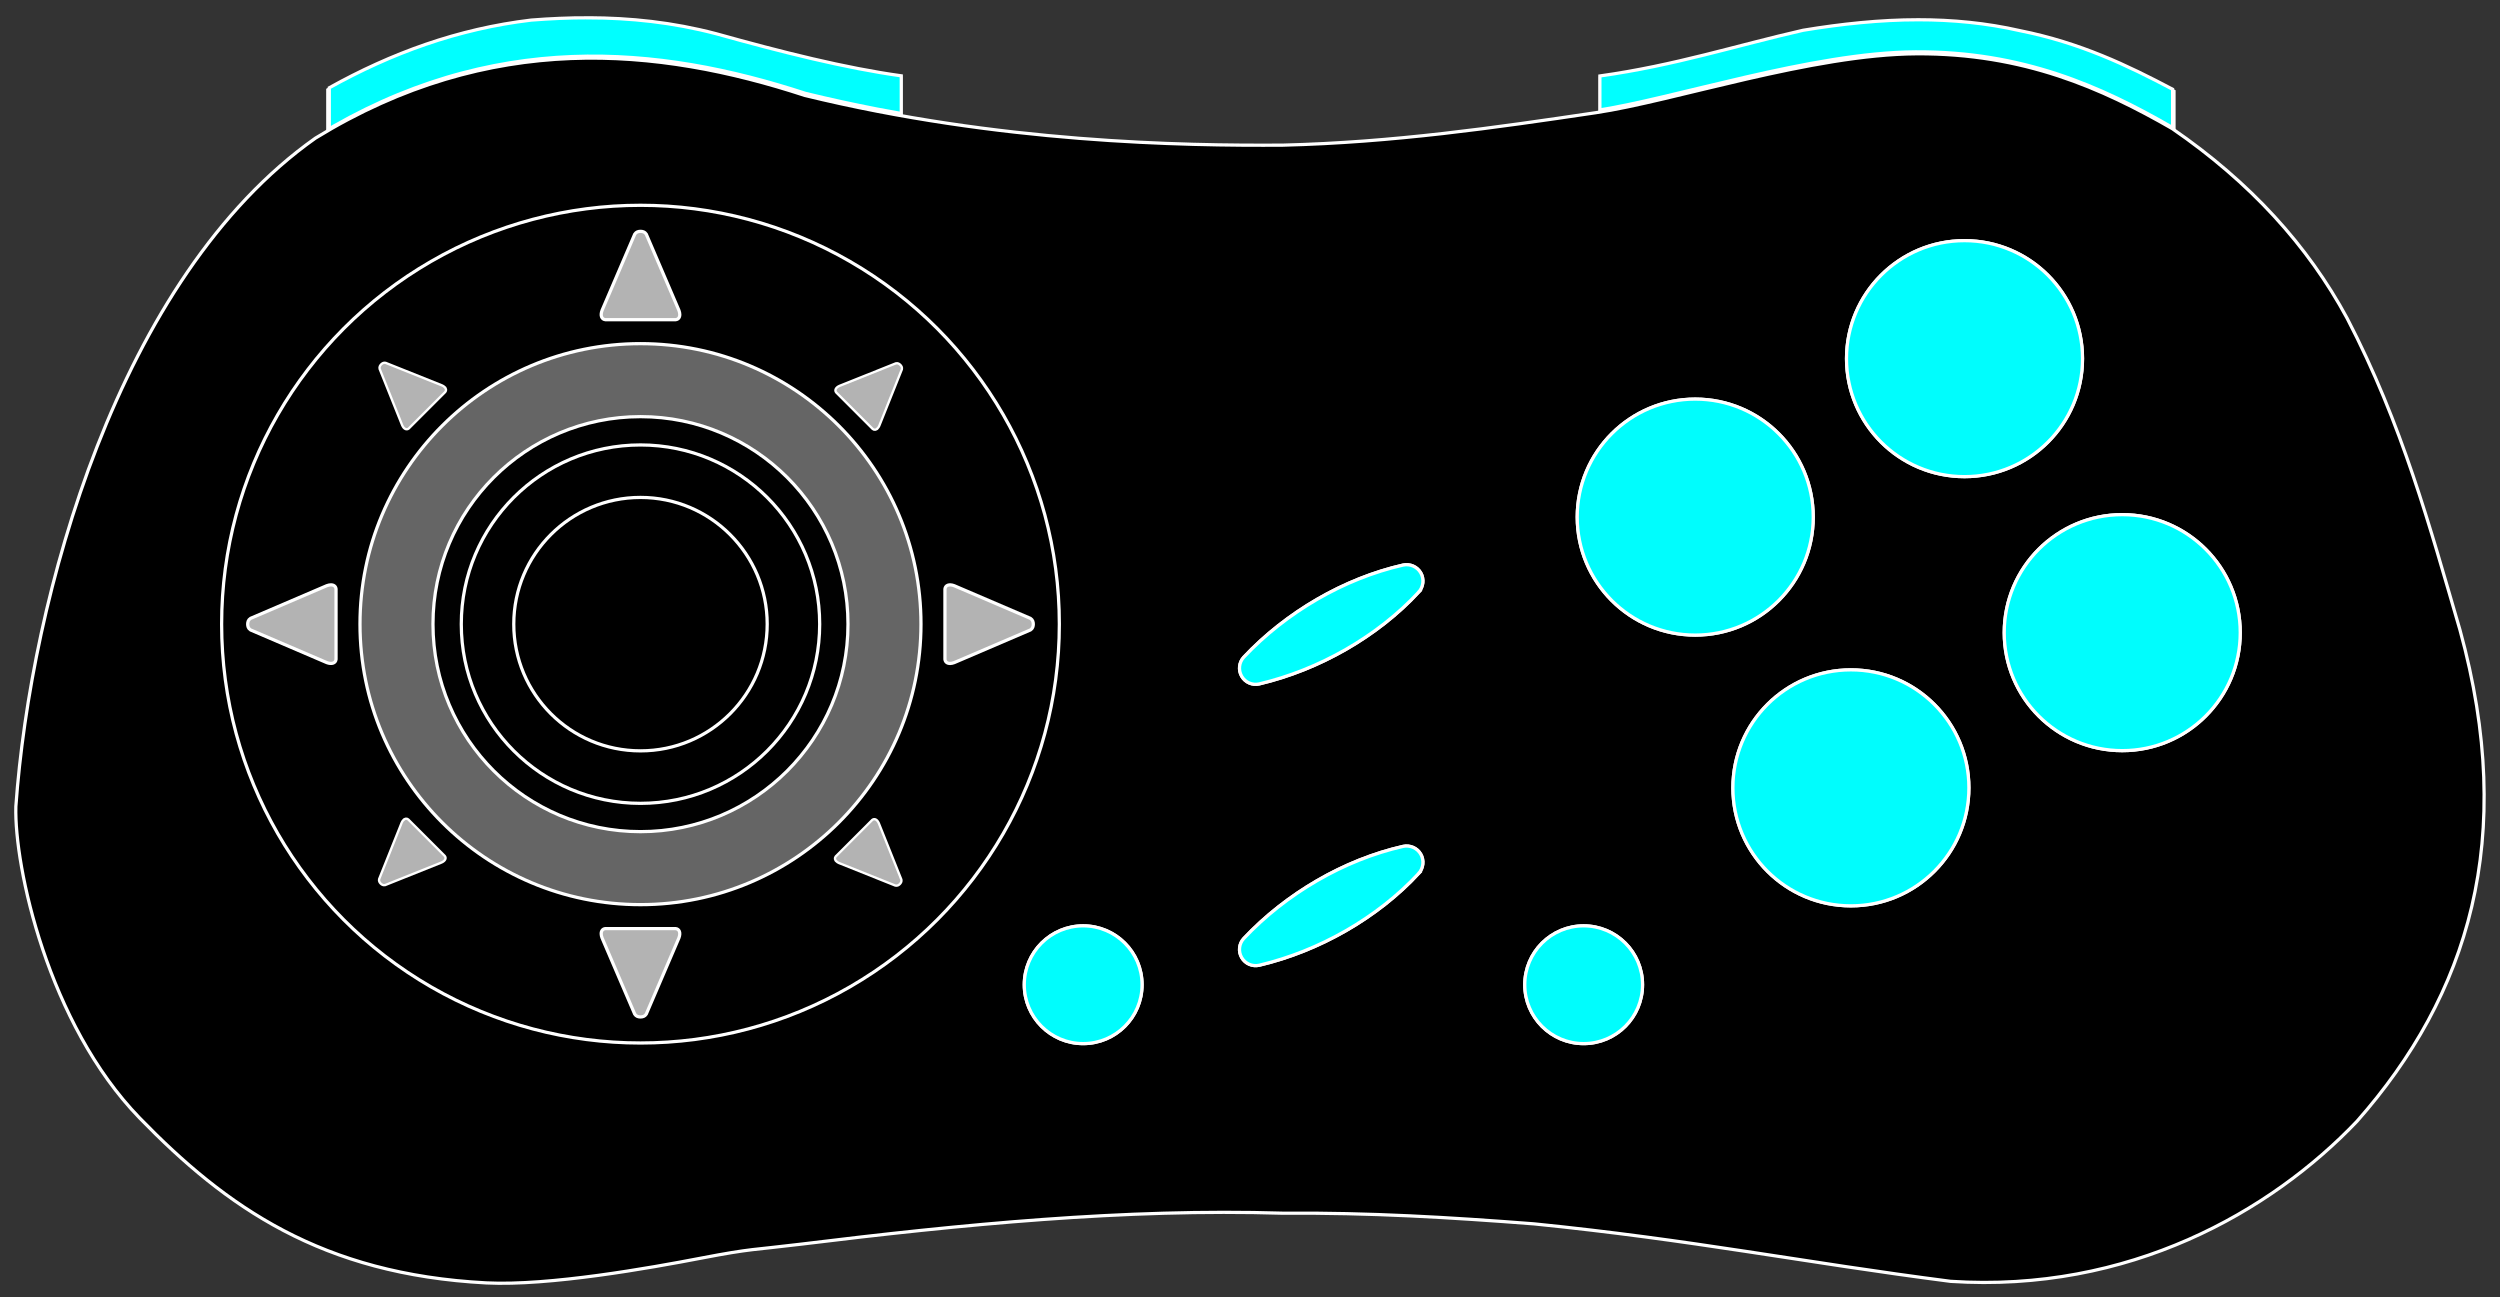 <?xml version="1.0" encoding="UTF-8" standalone="no"?>
<!-- Created with Inkscape (http://www.inkscape.org/) -->

<svg
   width="773.201"
   height="401.194"
   viewBox="0 0 204.576 106.149"
   version="1.1"
   id="svg5"
   inkscape:version="1.1.2 (0a00cf5339, 2022-02-04)"
   sodipodi:docname="snk.svg"
   xmlns:inkscape="http://www.inkscape.org/namespaces/inkscape"
   xmlns:sodipodi="http://sodipodi.sourceforge.net/DTD/sodipodi-0.dtd"
   xmlns="http://www.w3.org/2000/svg"
   xmlns:svg="http://www.w3.org/2000/svg">
  <rect x="0" y="0" width="204.576" height="106.149" fill="#333333" stroke="none"/>
  <sodipodi:namedview
     id="namedview7"
     pagecolor="#ff00ff"
     bordercolor="#cccccc"
     borderopacity="1"
     inkscape:pageshadow="0"
     inkscape:pageopacity="1"
     inkscape:pagecheckerboard="0"
     inkscape:document-units="px"
     showgrid="false"
     showguides="true"
     inkscape:guide-bbox="true"
     units="px"
     inkscape:snap-midpoints="true"
     inkscape:object-paths="true"
     inkscape:snap-smooth-nodes="true"
     inkscape:snap-bbox="true"
     inkscape:snap-global="true"
     inkscape:snap-intersection-paths="true"
     inkscape:object-nodes="true"
     inkscape:snap-others="true"
     inkscape:snap-nodes="true"
     inkscape:zoom="0.5"
     inkscape:cx="141"
     inkscape:cy="111"
     inkscape:window-width="3840"
     inkscape:window-height="2089"
     inkscape:window-x="0"
     inkscape:window-y="34"
     inkscape:window-maximized="1"
     inkscape:current-layer="layer2"
     fit-margin-top="5"
     fit-margin-left="5"
     fit-margin-right="5"
     fit-margin-bottom="5">
    <sodipodi:guide
       position="104.995,125.382"
       orientation="1,0"
       id="guide1170" />
    <sodipodi:guide
       position="94.202,59.272"
       orientation="0,-1"
       id="guide1366" />
  </sodipodi:namedview>
  <defs
     id="defs2">
    <inkscape:path-effect
       effect="mirror_symmetry"
       start_point="0,132.036"
       end_point="0,227.512"
       center_point="0,179.774"
       id="path-effect1969"
       is_visible="true"
       lpeversion="1.1"
       mode="free"
       discard_orig_path="false"
       fuse_paths="false"
       oposite_fuse="false"
       split_items="false"
       split_open="false" />
    <inkscape:path-effect
       effect="mirror_symmetry"
       start_point="0,106.011"
       end_point="0,201.643"
       center_point="0,153.827"
       id="path-effect1316"
       is_visible="true"
       lpeversion="1.1"
       mode="free"
       discard_orig_path="false"
       fuse_paths="false"
       oposite_fuse="false"
       split_items="false"
       split_open="false" />
  </defs>
  <g
     inkscape:label="Layer 1"
     inkscape:groupmode="layer"
     id="layer1"
     style="display:inline"
     transform="translate(104.995,-96.297)">
    <path
       id="path881"
       style="fill:#000000;stroke:#ffffff;stroke-width:1px;stroke-linecap:butt;stroke-linejoin:miter;stroke-opacity:1"
       d="m -214.889,369.457 c -5.896,-0.012 -11.768,0.252 -17.637,0.709 -22.766,2.707 -43.317,10.276 -62.461,20.936 v 12.658 l 0.016,0.01 c 0.414,-0.241 0.83,-0.5 1.244,-0.736 1.683,-0.962 3.364,-1.888 5.043,-2.777 1.679,-0.89 3.354,-1.743 5.027,-2.562 1.674,-0.819 3.345,-1.603 5.014,-2.354 1.668,-0.751 3.335,-1.469 4.998,-2.152 1.663,-0.684 3.321,-1.333 4.979,-1.951 1.657,-0.619 3.312,-1.207 4.963,-1.762 1.651,-0.555 3.3,-1.079 4.945,-1.572 1.645,-0.493 3.285,-0.955 4.924,-1.389 1.638,-0.434 3.275,-0.838 4.906,-1.213 1.632,-0.375 3.258,-0.722 4.883,-1.041 1.624,-0.319 3.246,-0.611 4.863,-0.875 1.617,-0.264 3.23,-0.502 4.84,-0.713 1.61,-0.211 3.215,-0.397 4.816,-0.557 1.602,-0.16 3.199,-0.294 4.793,-0.404 1.593,-0.111 3.182,-0.197 4.768,-0.26 1.585,-0.063 3.166,-0.102 4.742,-0.119 1.576,-0.017 3.149,-0.012 4.717,0.016 1.567,0.027 3.129,0.077 4.688,0.146 1.558,0.07 3.113,0.161 4.662,0.271 1.549,0.111 3.092,0.241 4.631,0.391 1.539,0.15 3.074,0.317 4.604,0.504 3.058,0.374 6.095,0.82 9.111,1.332 3.017,0.512 6.012,1.09 8.984,1.727 2.973,0.637 5.925,1.331 8.852,2.078 2.927,0.747 5.83,1.547 8.709,2.391 2.879,0.844 5.734,1.732 8.562,2.658 3.739,0.914 7.466,1.774 11.176,2.584 3.71,0.81 7.404,1.571 11.074,2.283 2.473,0.48 4.92,0.908 7.371,1.346 v -11.652 c -17.175,-2.378 -36.821,-7.309 -57.256,-13.021 -13.484,-3.546 -26.579,-4.902 -39.551,-4.928 z"
       transform="scale(0.265)" />
    <path
       id="path991"
       style="fill:#000000;stroke:#ffffff;stroke-width:1px;stroke-linecap:butt;stroke-linejoin:miter;stroke-opacity:1"
       d="m 196.457,370.07 c -11.881,0.005 -23.752,1.288 -35.617,3.248 -20.866,4.764 -39.534,10.864 -62.855,14.135 v 10.494 c 1.085,-0.174 2.161,-0.343 3.313,-0.555 1.644,-0.303 3.352,-0.641 5.121,-1.01 3.537,-0.738 7.31,-1.598 11.26,-2.527 7.9,-1.86 16.511,-4.004 25.375,-6.043 4.432,-1.019 8.928,-2.013 13.43,-2.93 2.251,-0.459 4.503,-0.898 6.75,-1.312 2.247,-0.415 4.49,-0.804 6.719,-1.162 2.229,-0.358 4.444,-0.687 6.641,-0.977 2.196,-0.29 4.374,-0.543 6.523,-0.752 2.15,-0.209 4.271,-0.376 6.359,-0.492 2.089,-0.116 4.143,-0.184 6.156,-0.195 2.064,-0.011 4.095,0.021 6.092,0.094 1.997,0.072 3.96,0.185 5.893,0.336 1.933,0.151 3.835,0.34 5.707,0.566 1.872,0.226 3.714,0.489 5.527,0.785 1.814,0.296 3.599,0.625 5.357,0.986 1.759,0.361 3.492,0.755 5.199,1.178 1.707,0.422 3.387,0.873 5.045,1.352 1.658,0.479 3.294,0.983 4.906,1.514 1.612,0.53 3.2,1.087 4.77,1.664 1.569,0.577 3.119,1.177 4.648,1.797 1.529,0.62 3.039,1.258 4.531,1.916 1.493,0.658 2.967,1.334 4.426,2.025 1.459,0.691 2.902,1.397 4.33,2.117 1.428,0.72 2.84,1.453 4.24,2.197 2.8,1.488 5.549,3.021 8.256,4.578 0.185,0.127 0.362,0.259 0.547,0.387 l 0.006,-0.006 v -11.918 c -13.998,-7.398 -28.538,-14.37 -47.176,-18.111 -10.503,-2.393 -20.995,-3.383 -31.479,-3.379 z"
       transform="scale(0.265)" />
    <path
       id="path1314"
       style="fill:#000000;stroke:#ffffff;stroke-width:1px;stroke-linecap:butt;stroke-linejoin:miter;stroke-opacity:1"
       d="M 96.568,398.186 C 65.287,402.837 33.924,407.37 0,408.205 c -31.036,0.216 -87.877,-0.738 -147.704,-15.359 -45.262,-14.823 -97.074,-19.96 -151.08,13.183 -61.01,43.07 -87.909,141.95 -92.53,206.404 -0.521,18.532 9.93,67.031 38.221,96.179 26.713,27.49 56.179,48.259 107.083,50.927 19.394,0.969 50.66,-4.638 66.325,-7.653 15.875,-3.056 16.087,-2.498 30.748,-4.301 C -99.219,741.47 -48.811,736.525 0,738.015 c 26.608,-0.207 51.648,1.292 77.473,3.289 48.927,4.938 82.758,11.829 128.641,17.748 54.961,3.602 98.891,-21.443 125.504,-49.43 34.33,-38.911 49.549,-87.215 31.791,-151.729 -9.28,-31.795 -17.826,-63.499 -34.854,-96.246 -12.093,-22.413 -29.932,-42.009 -53.996,-58.551 -21.657,-12.46 -45.906,-23.289 -78.927,-23.105 -32.212,0.18 -74.979,14.608 -99.063,18.193 z"
       sodipodi:nodetypes="cccccccsscccccccsc"
       transform="scale(0.265)" />
    <circle
       style="fill:#000000;fill-opacity:0.99;stroke:#ffffff;stroke-width:0.265;stroke-linecap:round;stroke-linejoin:round;stroke-opacity:0.999;stop-color:#000000"
       id="path8091"
       cx="-52.584"
       cy="147.371"
       r="34.275" />
    <circle
       style="fill:#666666;fill-opacity:0.99;stroke:#ffffff;stroke-width:0.265;stroke-linecap:round;stroke-linejoin:round;stroke-opacity:0.999;stop-color:#000000"
       id="path8093"
       cx="-52.584"
       cy="147.371"
       r="22.953" />
    <circle
       style="fill:#000000;fill-opacity:0.99;stroke:#ffffff;stroke-width:0.265;stroke-linecap:round;stroke-linejoin:round;stroke-opacity:0.999;stop-color:#000000"
       id="path8123"
       cx="-16.359"
       cy="176.877"
       r="4.819" />
    <circle
       style="fill:#000000;fill-opacity:0.99;stroke:#ffffff;stroke-width:0.265;stroke-linecap:round;stroke-linejoin:round;stroke-opacity:0.999;stop-color:#000000"
       id="path8123-3"
       cx="24.596"
       cy="176.877"
       r="4.819" />
    <circle
       style="fill:#000000;fill-opacity:0.99;stroke:#ffffff;stroke-width:0.265;stroke-linecap:round;stroke-linejoin:round;stroke-opacity:0.999;stop-color:#000000"
       id="path8254"
       cx="46.464"
       cy="160.767"
       r="9.656" />
    <circle
       style="fill:#000000;fill-opacity:0.99;stroke:#ffffff;stroke-width:0.265;stroke-linecap:round;stroke-linejoin:round;stroke-opacity:0.999;stop-color:#000000"
       id="path8254-6"
       cx="68.668"
       cy="148.066"
       r="9.656" />
    <circle
       style="fill:#000000;fill-opacity:0.99;stroke:#ffffff;stroke-width:0.265;stroke-linecap:round;stroke-linejoin:round;stroke-opacity:0.999;stop-color:#000000"
       id="path8254-6-7"
       cx="55.762"
       cy="125.645"
       r="9.656" />
    <circle
       style="fill:#000000;fill-opacity:0.99;stroke:#ffffff;stroke-width:0.265;stroke-linecap:round;stroke-linejoin:round;stroke-opacity:0.999;stop-color:#000000"
       id="path8254-6-7-5"
       cx="33.726"
       cy="138.611"
       r="9.656" />
    <ellipse
       style="display:none;fill:none;fill-opacity:0.99;stroke:#ff0000;stroke-width:0.265;stroke-linecap:round;stroke-linejoin:round;stroke-opacity:0.999;stop-color:#000000"
       id="path8439"
       cx="-69.309"
       cy="130.248"
       rx="8.652"
       ry="2.767"
       transform="rotate(-29.521)"
       inkscape:transform-center-x="-0.67194094"
       inkscape:transform-center-y="1.1225094" />
    <path
       id="path1632-2"
       style="fill:#000000;stroke:#ffffff;stroke-width:0.265px;stroke-linecap:butt;stroke-linejoin:miter;stroke-opacity:1"
       d="m 11.1,144.747 c 0.384,-0.436 0.457,-1.07 0.167,-1.573 -0.29,-0.503 -0.874,-0.759 -1.444,-0.638 -4.842,1.097 -9.594,3.876 -13.038,7.538 -0.394,0.425 -0.464,1.058 -0.173,1.561 0.291,0.503 0.876,0.757 1.438,0.627 4.892,-1.152 9.675,-3.877 13.05,-7.515 z"
       sodipodi:nodetypes="csccscc" />
    <path
       id="path1632-2-2"
       style="fill:#000000;stroke:#ffffff;stroke-width:0.265px;stroke-linecap:butt;stroke-linejoin:miter;stroke-opacity:1"
       d="m 11.1,167.767 c 0.384,-0.436 0.457,-1.07 0.167,-1.573 -0.29,-0.503 -0.874,-0.759 -1.444,-0.638 -4.842,1.097 -9.594,3.876 -13.038,7.538 -0.394,0.425 -0.464,1.058 -0.173,1.561 0.291,0.503 0.876,0.757 1.438,0.627 4.892,-1.152 9.675,-3.877 13.05,-7.515 z"
       sodipodi:nodetypes="csccscc" />
    <path
       id="path880"
       style="fill:#b3b3b3;stroke:#ffffff;stroke-width:0.265px;stroke-linecap:butt;stroke-linejoin:miter;stroke-opacity:1"
       d="m -77.932,144.156 c -0.098,0.003 -0.208,0.025 -0.33,0.071 l -6.234,2.672 c -0.19,0.124 -0.226,0.294 -0.232,0.472 0.006,0.178 0.042,0.348 0.232,0.472 l 6.234,2.672 c 0.431,0.163 0.731,0.036 0.765,-0.264 v -2.88 -2.88 c -0.025,-0.216 -0.186,-0.342 -0.436,-0.335 z"
       inkscape:transform-center-x="28.528712"
       inkscape:transform-center-y="-0.00027603896" />
    <path
       id="path880-7"
       style="fill:#b3b3b3;stroke:#ffffff;stroke-width:0.265px;stroke-linecap:butt;stroke-linejoin:miter;stroke-opacity:1"
       d="m -49.368,122.022 c -0.003,-0.098 -0.025,-0.208 -0.071,-0.33 l -2.672,-6.234 c -0.124,-0.19 -0.294,-0.226 -0.472,-0.232 -0.178,0.006 -0.348,0.042 -0.472,0.232 l -2.672,6.234 c -0.163,0.431 -0.036,0.731 0.264,0.765 h 2.88 2.88 c 0.216,-0.025 0.342,-0.186 0.335,-0.436 z"
       inkscape:transform-center-x="-0.0002757963"
       inkscape:transform-center-y="-28.528711" />
    <path
       id="path880-7-1"
       style="fill:#b3b3b3;stroke:#ffffff;stroke-width:0.265px;stroke-linecap:butt;stroke-linejoin:miter;stroke-opacity:1"
       d="m -55.799,172.72 c 0.003,0.098 0.025,0.208 0.071,0.33 l 2.672,6.234 c 0.124,0.19 0.294,0.226 0.472,0.232 0.178,-0.006 0.348,-0.042 0.472,-0.232 l 2.672,-6.234 c 0.163,-0.431 0.036,-0.731 -0.264,-0.765 h -2.88 -2.88 c -0.216,0.025 -0.342,0.186 -0.335,0.436 z"
       inkscape:transform-center-x="0.00027533374"
       inkscape:transform-center-y="28.52871" />
    <path
       id="path880-7-5"
       style="fill:#b3b3b3;stroke:#ffffff;stroke-width:0.265px;stroke-linecap:butt;stroke-linejoin:miter;stroke-opacity:1"
       d="m -27.235,150.587 c 0.098,-0.003 0.208,-0.025 0.33,-0.071 l 6.234,-2.672 c 0.19,-0.124 0.226,-0.294 0.232,-0.472 -0.006,-0.178 -0.042,-0.348 -0.232,-0.472 l -6.234,-2.672 c -0.431,-0.163 -0.731,-0.036 -0.765,0.264 v 2.88 2.88 c 0.025,0.216 0.186,0.342 0.436,0.335 z"
       inkscape:transform-center-x="-28.528711"
       inkscape:transform-center-y="0.0002757963" />
    <path
       id="path880-7-5-3"
       style="fill:#b3b3b3;stroke:#ffffff;stroke-width:0.194px;stroke-linecap:butt;stroke-linejoin:miter;stroke-opacity:1"
       d="m -71.989,163.402 c -0.049,0.052 -0.095,0.121 -0.134,0.208 l -1.849,4.623 c -0.034,0.163 0.035,0.27 0.125,0.366 0.096,0.089 0.202,0.159 0.366,0.125 l 4.623,-1.849 c 0.308,-0.139 0.398,-0.361 0.26,-0.534 l -1.495,-1.495 -1.495,-1.495 c -0.125,-0.099 -0.274,-0.081 -0.4,0.052 z"
       inkscape:transform-center-x="18.675417"
       inkscape:transform-center-y="18.633532" />
    <path
       id="path880-7-5-3-5"
       style="fill:#b3b3b3;stroke:#ffffff;stroke-width:0.194px;stroke-linecap:butt;stroke-linejoin:miter;stroke-opacity:1"
       d="m -68.609,127.971 c -0.052,-0.049 -0.121,-0.095 -0.208,-0.134 l -4.623,-1.849 c -0.163,-0.035 -0.27,0.035 -0.366,0.125 -0.089,0.096 -0.159,0.202 -0.125,0.366 l 1.849,4.623 c 0.139,0.308 0.361,0.398 0.534,0.26 l 1.495,-1.495 1.495,-1.495 c 0.099,-0.125 0.081,-0.274 -0.052,-0.4 z"
       inkscape:transform-center-x="18.633532"
       inkscape:transform-center-y="-18.675428" />
    <path
       id="path880-7-5-3-5-6"
       style="fill:#b3b3b3;stroke:#ffffff;stroke-width:0.194px;stroke-linecap:butt;stroke-linejoin:miter;stroke-opacity:1"
       d="m -33.178,131.351 c 0.049,-0.052 0.095,-0.121 0.134,-0.208 l 1.849,-4.623 c 0.035,-0.163 -0.035,-0.27 -0.125,-0.366 -0.096,-0.089 -0.202,-0.159 -0.366,-0.125 l -4.623,1.849 c -0.308,0.139 -0.398,0.361 -0.26,0.534 l 1.495,1.495 1.495,1.495 c 0.125,0.099 0.274,0.081 0.4,-0.052 z"
       inkscape:transform-center-x="-18.675428"
       inkscape:transform-center-y="-18.633531" />
    <path
       id="path880-7-5-3-5-6-2"
       style="fill:#b3b3b3;stroke:#ffffff;stroke-width:0.194px;stroke-linecap:butt;stroke-linejoin:miter;stroke-opacity:1"
       d="m -36.558,166.782 c 0.052,0.049 0.121,0.095 0.208,0.134 l 4.623,1.849 c 0.163,0.035 0.27,-0.035 0.366,-0.125 0.089,-0.096 0.159,-0.202 0.125,-0.366 l -1.849,-4.623 c -0.139,-0.308 -0.361,-0.398 -0.534,-0.26 l -1.495,1.495 -1.495,1.495 c -0.099,0.125 -0.081,0.274 0.052,0.4 z"
       inkscape:transform-center-x="-18.633531"
       inkscape:transform-center-y="18.675429" />
  </g>
  <g
     inkscape:groupmode="layer"
     id="layer3"
     inkscape:label="a"
     style="display:inline"
     data-state="a"
     data-type="button"
     transform="translate(104.995,-96.297)">
    <circle
       style="display:inline;fill:#00ffff;fill-opacity:0.99;stroke:#ffffff;stroke-width:0.265;stroke-linecap:round;stroke-linejoin:round;stroke-opacity:0.999;stop-color:#000000"
       id="path8254-2"
       cx="46.464"
       cy="160.767"
       r="9.656" />
  </g>
  <g
     inkscape:groupmode="layer"
     id="layer4"
     inkscape:label="b"
     style="display:inline"
     data-state="b"
     data-type="button"
     transform="translate(104.995,-96.297)">
    <circle
       style="display:inline;fill:#00ffff;fill-opacity:0.99;stroke:#ffffff;stroke-width:0.265;stroke-linecap:round;stroke-linejoin:round;stroke-opacity:0.999;stop-color:#000000"
       id="path8254-6-9"
       cx="68.668"
       cy="148.066"
       r="9.656" />
  </g>
  <g
     inkscape:groupmode="layer"
     id="layer5"
     inkscape:label="c"
     style="display:inline"
     data-state="c"
     data-type="button"
     transform="translate(104.995,-96.297)">
    <circle
       style="display:inline;fill:#00ffff;fill-opacity:0.99;stroke:#ffffff;stroke-width:0.265;stroke-linecap:round;stroke-linejoin:round;stroke-opacity:0.999;stop-color:#000000"
       id="path8254-6-7-5-2"
       cx="33.726"
       cy="138.611"
       r="9.656" />
  </g>
  <g
     inkscape:groupmode="layer"
     id="layer6"
     inkscape:label="d"
     style="display:inline"
     data-state="d"
     data-type="button"
     transform="translate(104.995,-96.297)">
    <circle
       style="display:inline;fill:#00ffff;fill-opacity:0.99;stroke:#ffffff;stroke-width:0.265;stroke-linecap:round;stroke-linejoin:round;stroke-opacity:0.999;stop-color:#000000"
       id="path8254-6-7-1"
       cx="55.762"
       cy="125.645"
       r="9.656" />
  </g>
  <g
     inkscape:groupmode="layer"
     id="layer7"
     inkscape:label="l"
     style="display:inline"
     data-state="l"
     data-type="button"
     transform="translate(104.995,-96.297)">
    <path
       id="path881-7"
       style="display:inline;fill:#00ffff;stroke:#ffffff;stroke-width:0.265px;stroke-linecap:butt;stroke-linejoin:miter;stroke-opacity:1"
       d="m -56.856,97.752 c -1.56,-0.003 -3.114,0.067 -4.666,0.188 -6.023,0.716 -11.461,2.719 -16.526,5.539 v 3.349 l 0.004,0.003 c 0.11,-0.064 0.22,-0.132 0.329,-0.195 0.445,-0.254 0.89,-0.499 1.334,-0.735 0.444,-0.235 0.887,-0.461 1.33,-0.678 0.443,-0.217 0.885,-0.424 1.327,-0.623 0.441,-0.199 0.882,-0.389 1.322,-0.569 0.44,-0.181 0.879,-0.353 1.317,-0.516 0.438,-0.164 0.876,-0.319 1.313,-0.466 0.437,-0.147 0.873,-0.285 1.308,-0.416 0.435,-0.131 0.869,-0.253 1.303,-0.367 0.433,-0.115 0.866,-0.222 1.298,-0.321 0.432,-0.099 0.862,-0.191 1.292,-0.275 0.43,-0.084 0.859,-0.162 1.287,-0.232 0.428,-0.07 0.855,-0.133 1.281,-0.189 0.426,-0.056 0.851,-0.105 1.274,-0.147 0.424,-0.042 0.847,-0.078 1.268,-0.107 0.422,-0.029 0.842,-0.052 1.261,-0.069 0.419,-0.017 0.838,-0.027 1.255,-0.032 0.417,-0.004 0.833,-0.003 1.248,0.004 0.415,0.007 0.828,0.02 1.24,0.039 0.412,0.018 0.824,0.043 1.234,0.072 0.41,0.029 0.818,0.064 1.225,0.103 0.407,0.04 0.813,0.084 1.218,0.133 0.809,0.099 1.613,0.217 2.411,0.352 0.798,0.135 1.591,0.288 2.377,0.457 0.787,0.168 1.568,0.352 2.342,0.55 0.774,0.198 1.543,0.409 2.304,0.633 0.762,0.223 1.517,0.458 2.265,0.703 0.989,0.242 1.975,0.469 2.957,0.684 0.982,0.214 1.959,0.416 2.93,0.604 0.654,0.127 1.302,0.24 1.95,0.356 v -3.083 c -4.544,-0.629 -9.742,-1.934 -15.149,-3.445 -3.568,-0.938 -7.032,-1.297 -10.464,-1.304 z" />
  </g>
  <g
     inkscape:groupmode="layer"
     id="layer8"
     inkscape:label="r"
     style="display:inline"
     data-state="r"
     data-type="button"
     transform="translate(104.995,-96.297)">
    <path
       id="path991-5"
       style="display:inline;fill:#00ffff;stroke:#ffffff;stroke-width:0.265px;stroke-linecap:butt;stroke-linejoin:miter;stroke-opacity:1"
       d="m 51.979,97.914 c -3.144,0.001 -6.284,0.341 -9.424,0.859 -5.521,1.26 -10.46,2.874 -16.631,3.74 v 2.777 c 0.287,-0.046 0.572,-0.091 0.876,-0.147 0.435,-0.08 0.887,-0.17 1.355,-0.267 0.936,-0.195 1.934,-0.423 2.979,-0.669 2.09,-0.492 4.368,-1.059 6.714,-1.599 1.173,-0.27 2.362,-0.532 3.553,-0.775 0.596,-0.121 1.191,-0.238 1.786,-0.347 0.595,-0.11 1.188,-0.213 1.778,-0.307 0.59,-0.095 1.176,-0.182 1.757,-0.258 0.581,-0.077 1.157,-0.144 1.726,-0.199 0.569,-0.055 1.13,-0.099 1.683,-0.13 0.553,-0.031 1.096,-0.049 1.629,-0.052 0.546,-0.003 1.083,0.006 1.612,0.025 0.528,0.019 1.048,0.049 1.559,0.089 0.511,0.04 1.015,0.09 1.51,0.15 0.495,0.06 0.983,0.129 1.462,0.208 0.48,0.078 0.952,0.165 1.417,0.261 0.465,0.096 0.924,0.2 1.376,0.312 0.452,0.112 0.896,0.231 1.335,0.358 0.439,0.127 0.872,0.26 1.298,0.4 0.427,0.14 0.847,0.288 1.262,0.44 0.415,0.153 0.825,0.311 1.23,0.475 0.405,0.164 0.804,0.333 1.199,0.507 0.395,0.174 0.785,0.353 1.171,0.536 0.386,0.183 0.768,0.37 1.146,0.56 0.378,0.19 0.751,0.384 1.122,0.581 0.741,0.394 1.468,0.799 2.184,1.211 0.049,0.034 0.096,0.069 0.145,0.102 l 0.002,-0.002 v -3.153 C 69.086,101.643 65.239,99.798 60.308,98.808 57.529,98.175 54.753,97.913 51.979,97.914 Z" />
  </g>
  <g
     inkscape:groupmode="layer"
     id="layer9"
     inkscape:label="select"
     style="display:inline"
     data-state="select"
     data-type="button"
     transform="translate(104.995,-96.297)">
    <path
       id="path1632-2-7"
       style="display:inline;fill:#00ffff;stroke:#ffffff;stroke-width:0.265px;stroke-linecap:butt;stroke-linejoin:miter;stroke-opacity:1"
       d="m 11.1,144.747 c 0.384,-0.436 0.457,-1.07 0.167,-1.573 -0.29,-0.503 -0.874,-0.759 -1.444,-0.638 -4.842,1.097 -9.594,3.876 -13.038,7.538 -0.394,0.425 -0.464,1.058 -0.173,1.561 0.291,0.503 0.876,0.757 1.438,0.627 4.892,-1.152 9.675,-3.877 13.05,-7.515 z"
       sodipodi:nodetypes="csccscc" />
  </g>
  <g
     inkscape:groupmode="layer"
     id="layer10"
     inkscape:label="start"
     style="display:inline"
     data-state="start"
     data-type="button"
     transform="translate(104.995,-96.297)">
    <path
       id="path1632-2-2-0"
       style="display:inline;fill:#00ffff;stroke:#ffffff;stroke-width:0.265px;stroke-linecap:butt;stroke-linejoin:miter;stroke-opacity:1"
       d="m 11.1,167.767 c 0.384,-0.436 0.457,-1.07 0.167,-1.573 -0.29,-0.503 -0.874,-0.759 -1.444,-0.638 -4.842,1.097 -9.594,3.876 -13.038,7.538 -0.394,0.425 -0.464,1.058 -0.173,1.561 0.291,0.503 0.876,0.757 1.438,0.627 4.892,-1.152 9.675,-3.877 13.05,-7.515 z"
       sodipodi:nodetypes="csccscc" />
  </g>
  <g
     inkscape:groupmode="layer"
     id="layer11"
     inkscape:label="heart"
     style="display:inline"
     data-state="heart"
     data-type="button"
     transform="translate(104.995,-96.297)">
    <circle
       style="display:inline;fill:#00ffff;fill-opacity:0.99;stroke:#ffffff;stroke-width:0.265;stroke-linecap:round;stroke-linejoin:round;stroke-opacity:0.999;stop-color:#000000"
       id="path8123-3-6"
       cx="24.596"
       cy="176.877"
       r="4.819" />
  </g>
  <g
     inkscape:groupmode="layer"
     id="layer12"
     inkscape:label="star"
     style="display:inline"
     data-state="star"
     data-type="button"
     transform="translate(104.995,-96.297)">
    <circle
       style="display:inline;fill:#00ffff;fill-opacity:0.99;stroke:#ffffff;stroke-width:0.265;stroke-linecap:round;stroke-linejoin:round;stroke-opacity:0.999;stop-color:#000000"
       id="path8123-35"
       cx="-16.359"
       cy="176.877"
       r="4.819" />
  </g>
  <g
     inkscape:groupmode="layer"
     id="layer2"
     inkscape:label="d-stick"
     style="display:inline"
     data-type="stick"
     data-state="d-stick"
     data-extents-x="-25 25"
     data-extents-y="-25 25"
     transform="translate(104.995,-96.297)">
    <circle
       style="fill:#000000;fill-opacity:0.99;stroke:#ffffff;stroke-width:0.265;stroke-linecap:round;stroke-linejoin:round;stroke-opacity:0.999;stop-color:#000000"
       id="path8117"
       cx="-52.584"
       cy="147.371"
       r="16.98" />
    <circle
       style="fill:#000000;fill-opacity:0.99;stroke:#ffffff;stroke-width:0.265;stroke-linecap:round;stroke-linejoin:round;stroke-opacity:0.999;stop-color:#000000"
       id="path8119"
       cx="-52.584"
       cy="147.371"
       r="14.664" />
    <circle
       style="fill:#000000;fill-opacity:0.99;stroke:#ffffff;stroke-width:0.265;stroke-linecap:round;stroke-linejoin:round;stroke-opacity:0.999;stop-color:#000000"
       id="path8121"
       cx="-52.584"
       cy="147.371"
       r="10.369" />
  </g>
</svg>
